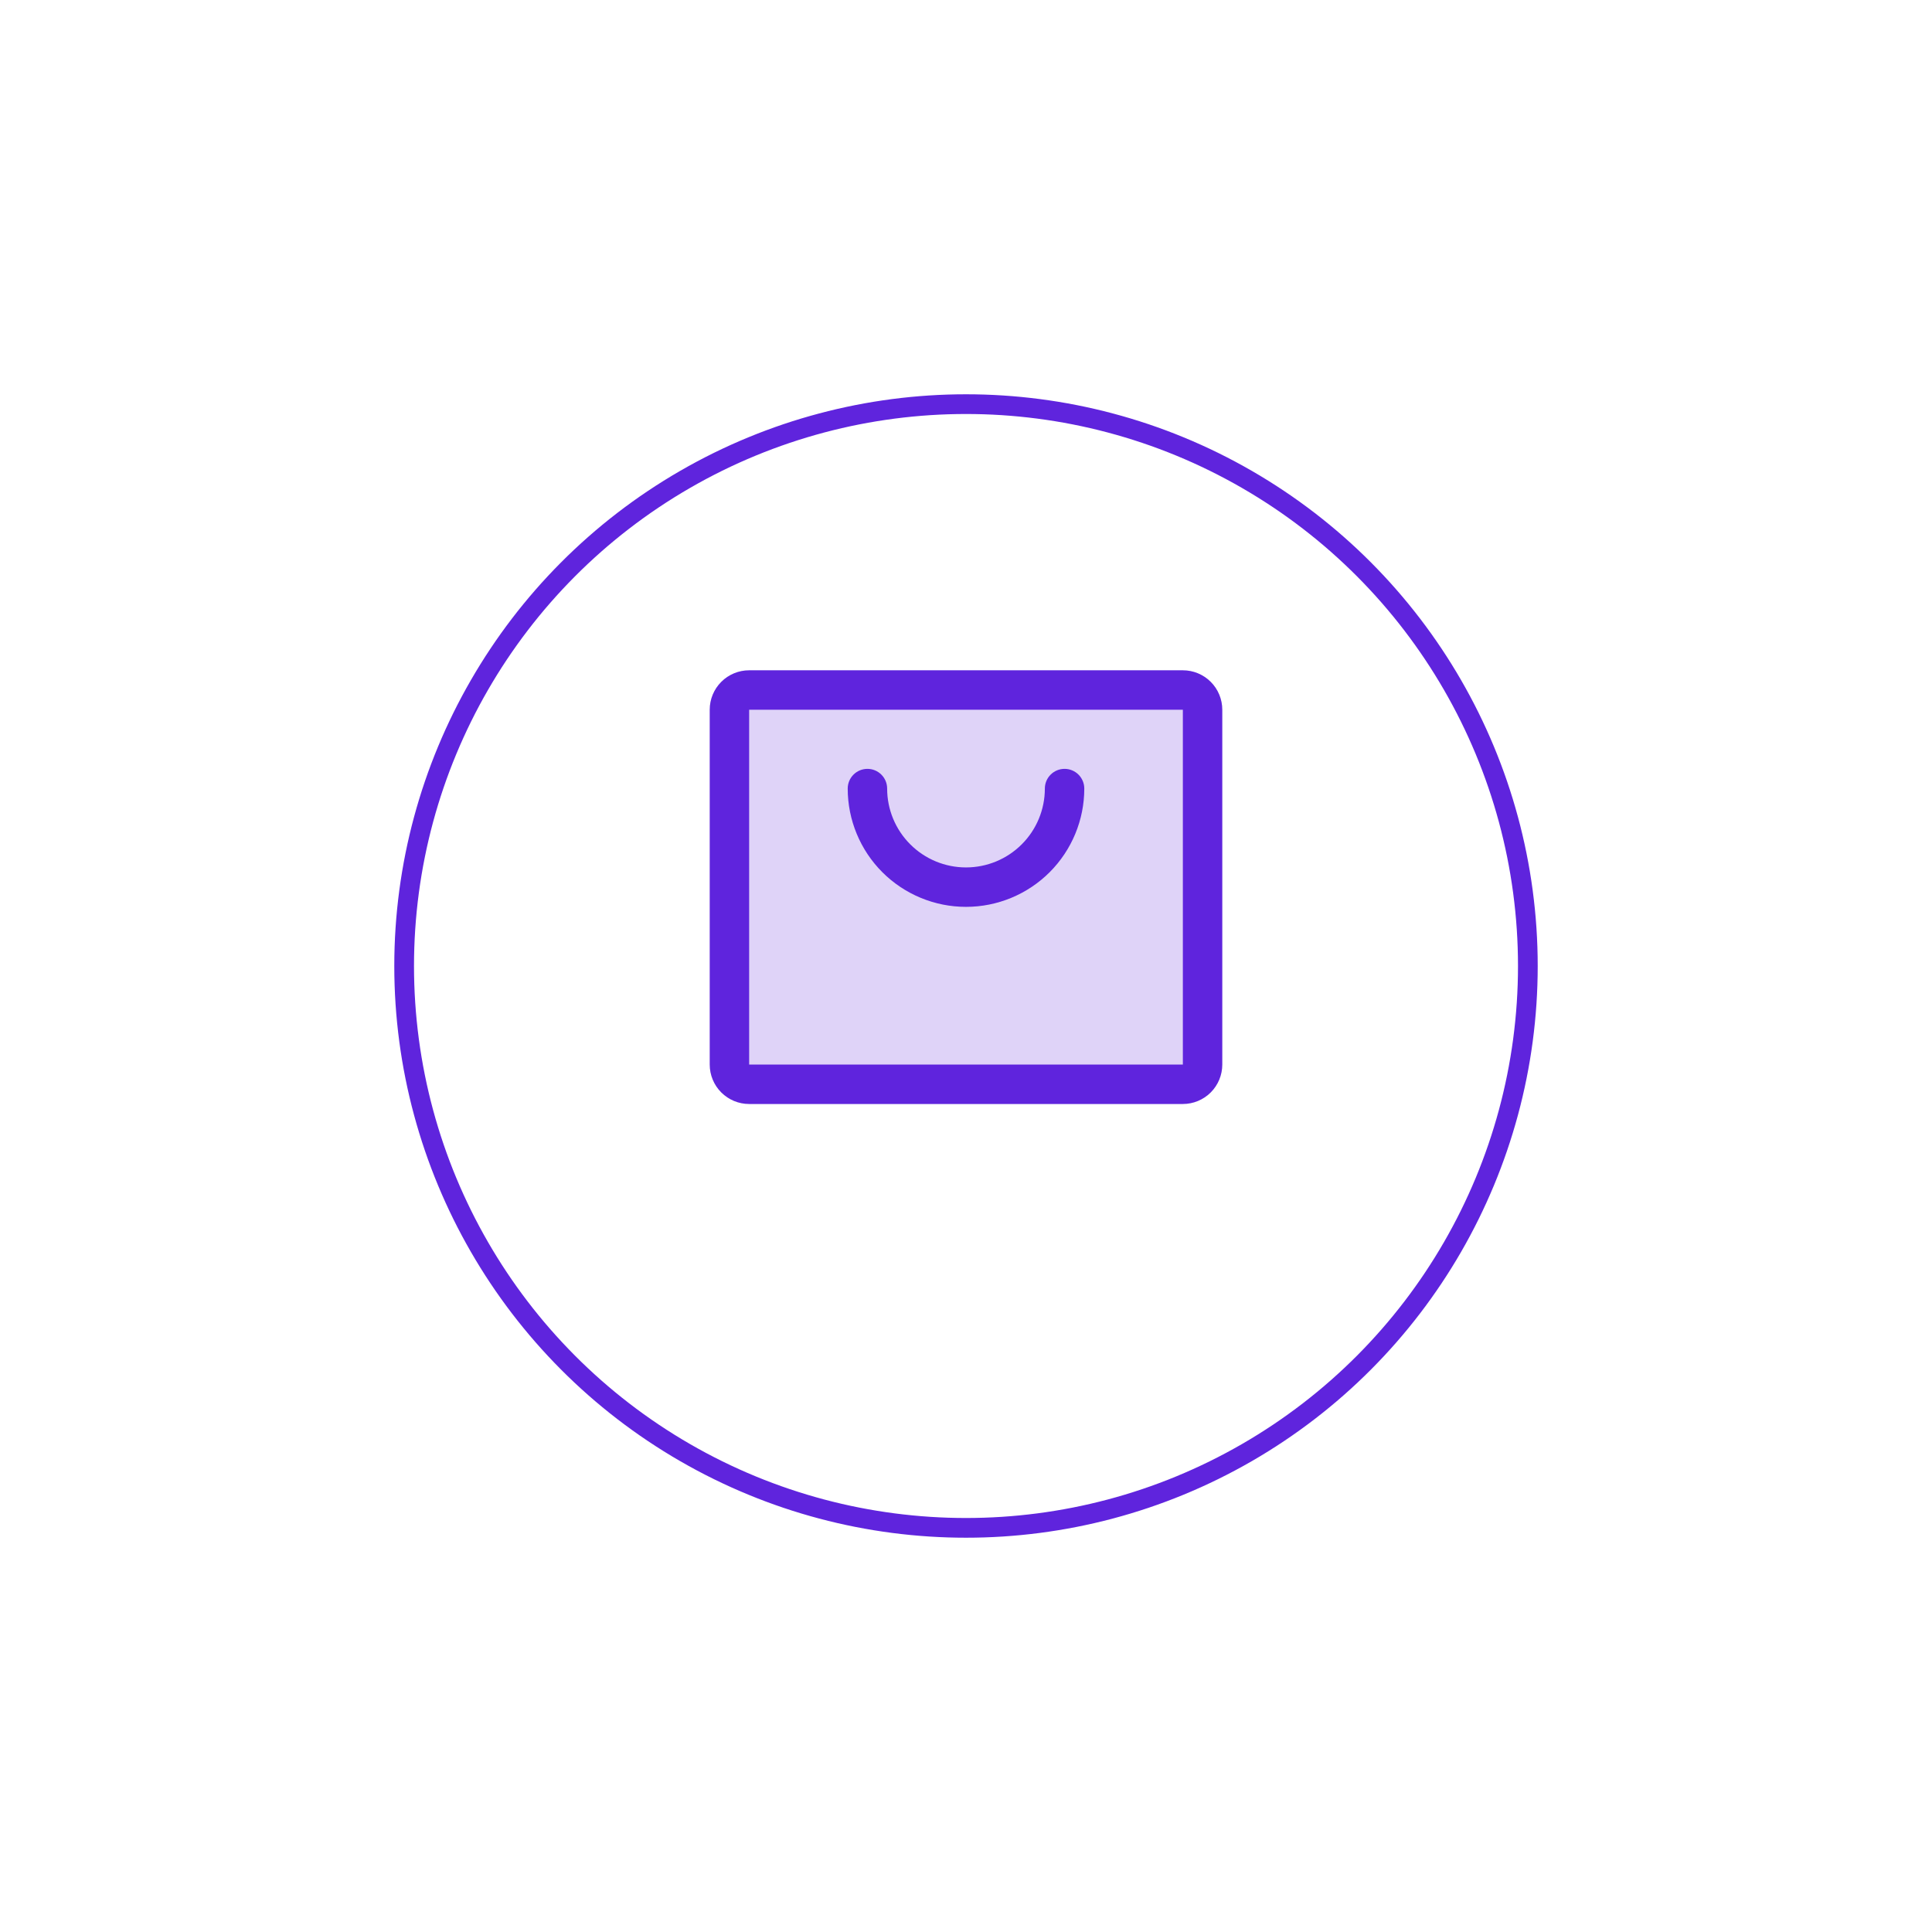 <svg width="98" height="98" viewBox="0 0 98 98" fill="none" xmlns="http://www.w3.org/2000/svg">
<g filter="url(#filter0_d_300_315)">
<circle cx="49" cy="45" r="29" fill="white" fill-opacity="0.8"/>
<circle cx="49" cy="45" r="28.5" stroke="#5F24DD"/>
</g>
<path opacity="0.2" d="M61 36V54C61 54.265 60.895 54.52 60.707 54.707C60.52 54.895 60.265 55 60 55H38C37.735 55 37.48 54.895 37.293 54.707C37.105 54.52 37 54.265 37 54V36C37 35.735 37.105 35.48 37.293 35.293C37.48 35.105 37.735 35 38 35H60C60.265 35 60.52 35.105 60.707 35.293C60.895 35.48 61 35.735 61 36Z" fill="#5F24DD"/>
<path d="M60 34H38C37.47 34 36.961 34.211 36.586 34.586C36.211 34.961 36 35.47 36 36V54C36 54.53 36.211 55.039 36.586 55.414C36.961 55.789 37.47 56 38 56H60C60.53 56 61.039 55.789 61.414 55.414C61.789 55.039 62 54.53 62 54V36C62 35.47 61.789 34.961 61.414 34.586C61.039 34.211 60.53 34 60 34ZM60 54H38V36H60V54ZM55 40C55 41.591 54.368 43.117 53.243 44.243C52.117 45.368 50.591 46 49 46C47.409 46 45.883 45.368 44.757 44.243C43.632 43.117 43 41.591 43 40C43 39.735 43.105 39.48 43.293 39.293C43.48 39.105 43.735 39 44 39C44.265 39 44.52 39.105 44.707 39.293C44.895 39.48 45 39.735 45 40C45 41.061 45.421 42.078 46.172 42.828C46.922 43.579 47.939 44 49 44C50.061 44 51.078 43.579 51.828 42.828C52.579 42.078 53 41.061 53 40C53 39.735 53.105 39.48 53.293 39.293C53.48 39.105 53.735 39 54 39C54.265 39 54.52 39.105 54.707 39.293C54.895 39.48 55 39.735 55 40Z" fill="#5F24DD"/>
<defs>
<filter id="filter0_d_300_315" x="0" y="0" width="98" height="98" filterUnits="userSpaceOnUse" color-interpolation-filters="sRGB">
<feFlood flood-opacity="0" result="BackgroundImageFix"/>
<feColorMatrix in="SourceAlpha" type="matrix" values="0 0 0 0 0 0 0 0 0 0 0 0 0 0 0 0 0 0 127 0" result="hardAlpha"/>
<feOffset dy="4"/>
<feGaussianBlur stdDeviation="10"/>
<feColorMatrix type="matrix" values="0 0 0 0 0.62 0 0 0 0 0.533 0 0 0 0 0.992 0 0 0 0.6 0"/>
<feBlend mode="normal" in2="BackgroundImageFix" result="effect1_dropShadow_300_315"/>
<feBlend mode="normal" in="SourceGraphic" in2="effect1_dropShadow_300_315" result="shape"/>
</filter>
</defs>
</svg>
